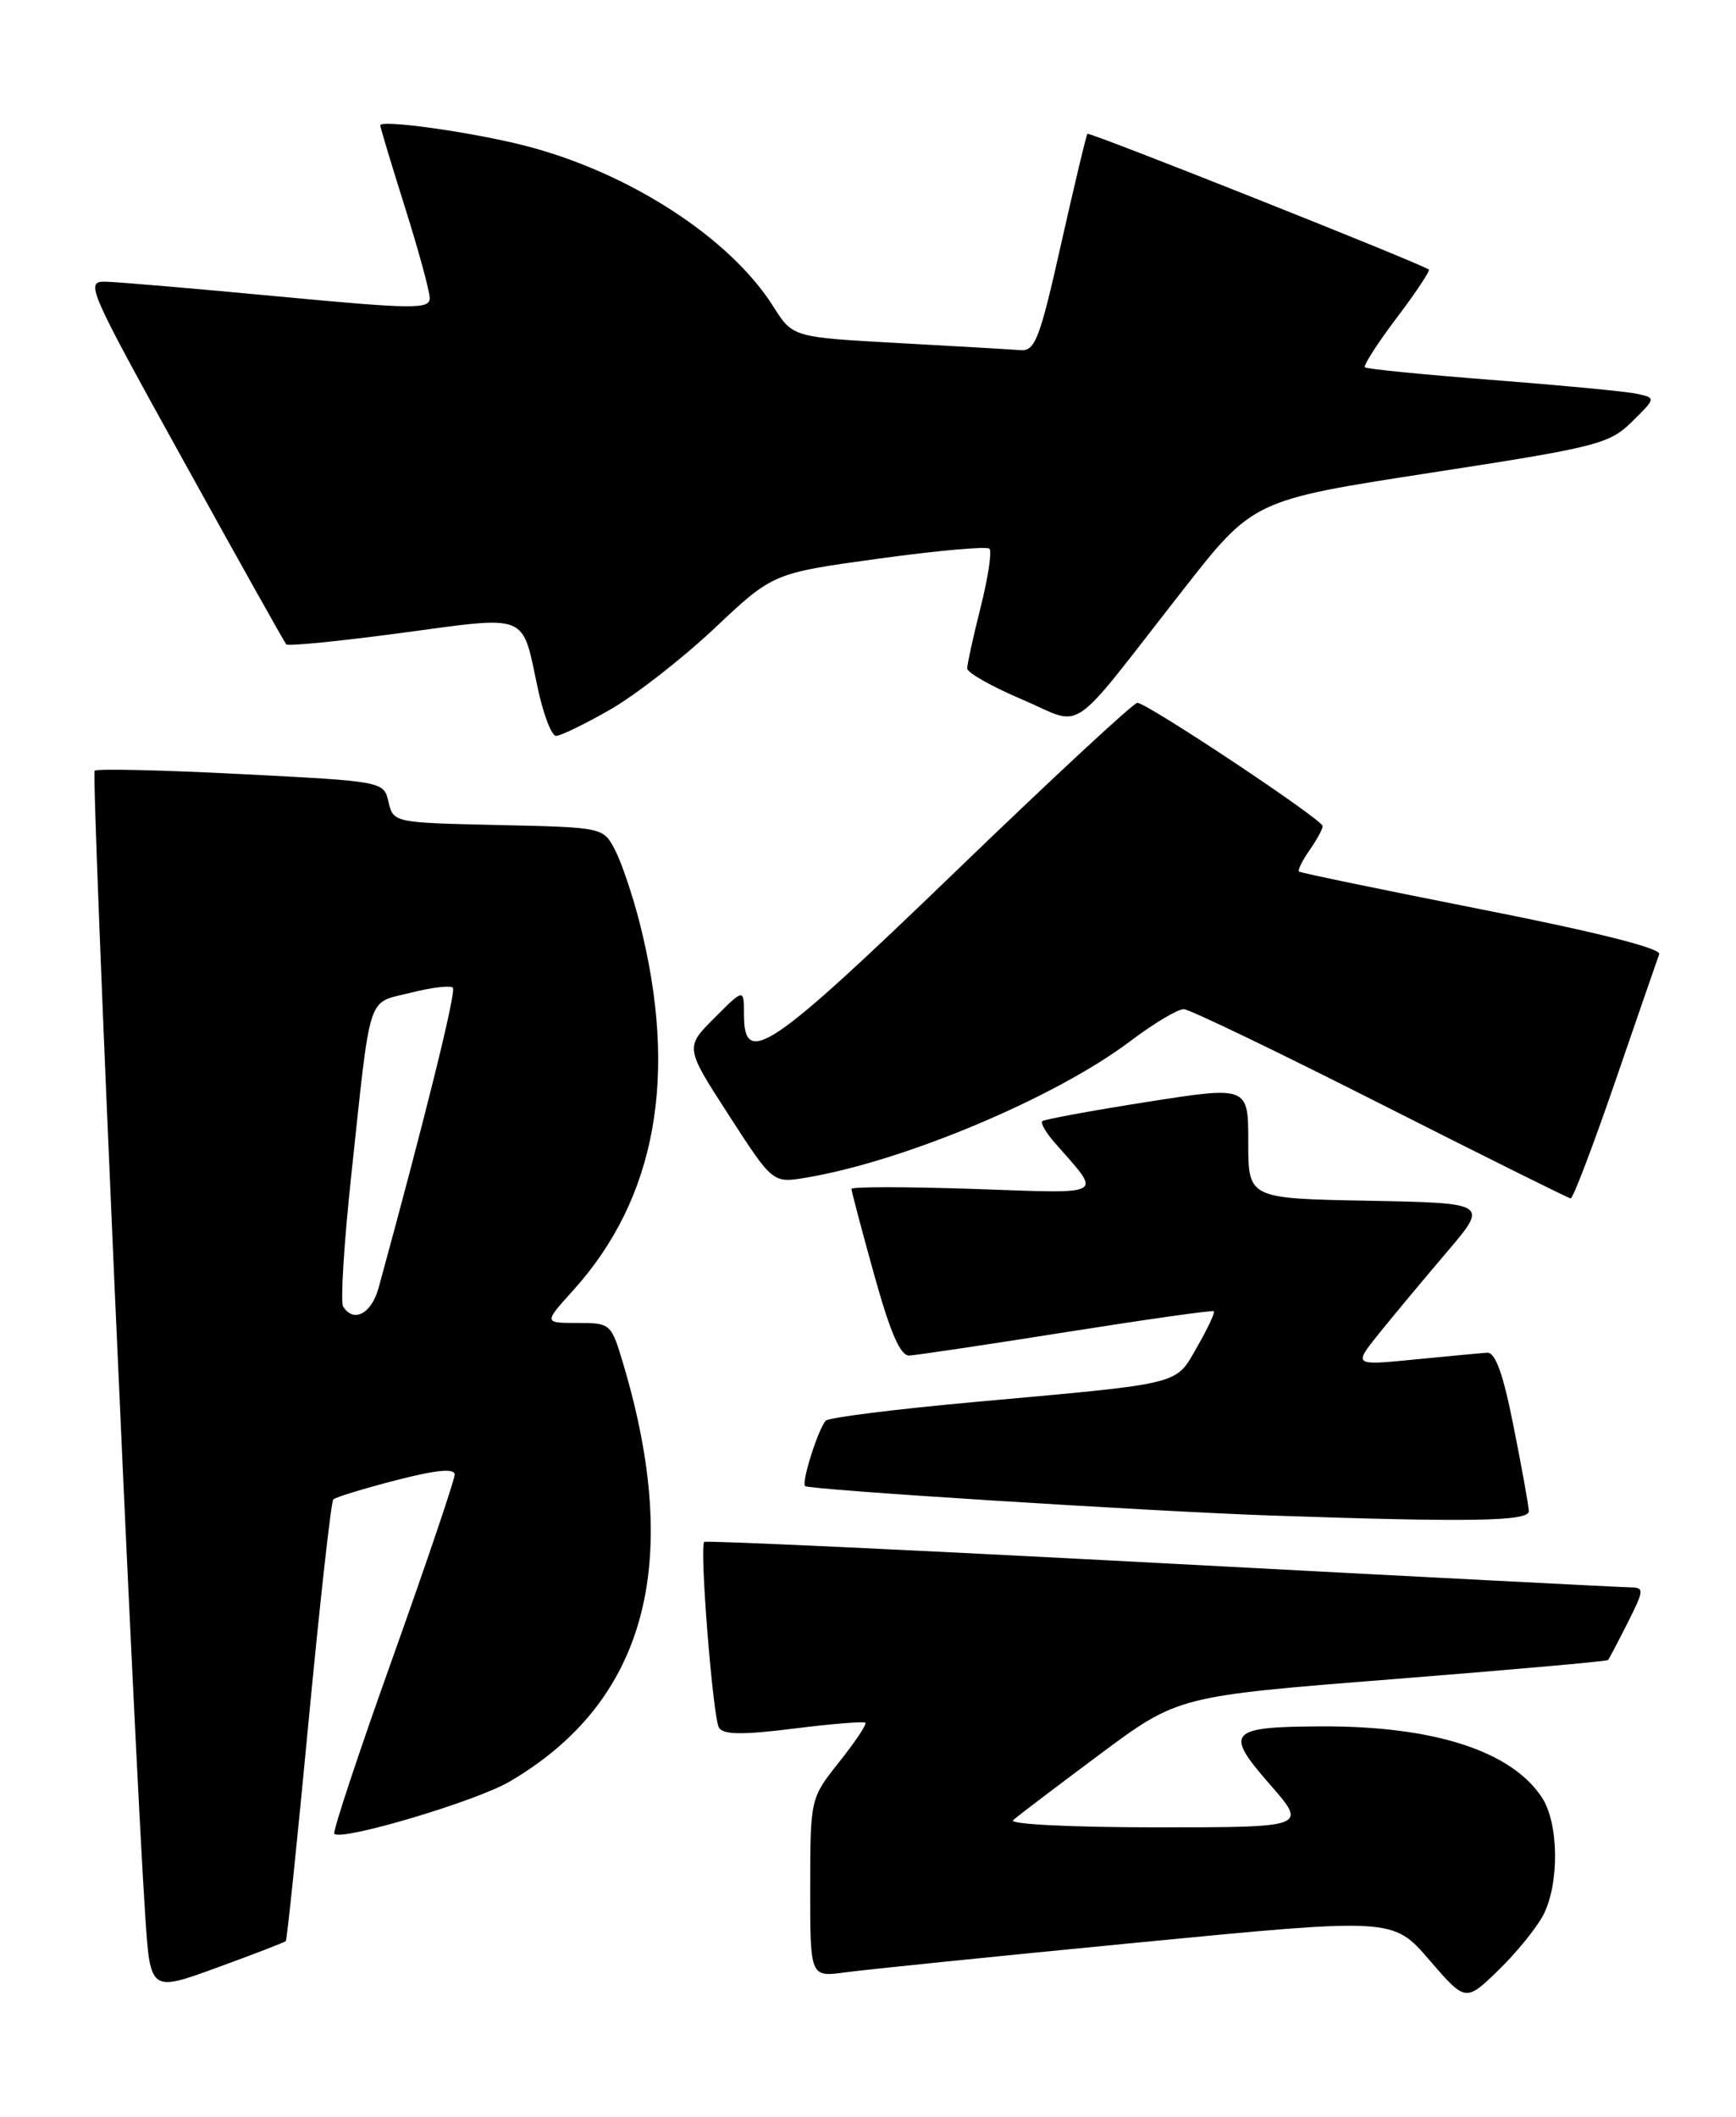 <?xml version="1.0" encoding="UTF-8" standalone="no"?>
<!DOCTYPE svg PUBLIC "-//W3C//DTD SVG 1.1//EN" "http://www.w3.org/Graphics/SVG/1.1/DTD/svg11.dtd" >
<svg xmlns="http://www.w3.org/2000/svg" xmlns:xlink="http://www.w3.org/1999/xlink" version="1.1" viewBox="0 0 210 256">
 <g >
 <path fill="currentColor"
d=" M 186.67 231.64 C 188.65 227.86 188.58 220.53 186.53 217.40 C 182.83 211.76 173.45 208.73 159.82 208.79 C 148.62 208.84 148.06 209.46 153.59 215.78 C 158.16 221.00 158.16 221.00 139.88 221.00 C 129.57 221.00 122.01 220.62 122.55 220.14 C 123.07 219.66 127.78 216.09 133.00 212.20 C 142.50 205.13 142.50 205.13 168.40 203.09 C 182.64 201.96 194.40 200.92 194.52 200.77 C 194.65 200.62 195.72 198.59 196.90 196.25 C 198.88 192.32 198.91 192.00 197.27 191.98 C 196.30 191.97 170.76 190.66 140.51 189.05 C 110.27 187.45 85.37 186.29 85.19 186.48 C 84.59 187.07 86.24 207.76 86.97 208.95 C 87.50 209.81 89.83 209.83 96.01 209.06 C 100.60 208.48 104.50 208.17 104.68 208.35 C 104.87 208.54 103.45 210.67 101.52 213.09 C 98.02 217.50 98.02 217.50 98.01 228.31 C 98.00 239.12 98.00 239.12 102.25 238.54 C 104.59 238.22 120.45 236.60 137.50 234.95 C 168.50 231.94 168.50 231.94 172.89 237.03 C 177.29 242.12 177.29 242.12 181.23 238.31 C 183.39 236.22 185.84 233.21 186.67 231.64 Z  M 34.57 234.76 C 34.72 234.61 35.96 222.65 37.33 208.17 C 38.71 193.69 40.05 181.62 40.32 181.34 C 40.60 181.07 44.01 180.03 47.91 179.02 C 52.86 177.75 55.00 177.55 55.00 178.35 C 54.99 178.98 51.63 188.92 47.52 200.44 C 43.40 211.95 40.22 221.55 40.44 221.78 C 41.35 222.68 57.59 217.85 61.66 215.46 C 78.08 205.84 82.61 189.24 75.42 165.04 C 73.94 160.06 73.88 160.00 69.84 160.00 C 65.77 160.00 65.77 160.00 69.35 156.04 C 79.40 144.91 82.08 130.01 77.36 111.54 C 76.52 108.27 75.20 104.34 74.41 102.82 C 72.98 100.06 72.98 100.06 60.28 99.78 C 47.66 99.50 47.58 99.49 47.00 97.00 C 46.42 94.50 46.42 94.50 29.18 93.62 C 19.69 93.13 11.72 92.95 11.45 93.21 C 11.01 93.66 16.18 210.83 17.57 231.71 C 18.18 240.91 18.18 240.91 26.24 237.97 C 30.68 236.35 34.43 234.91 34.57 234.76 Z  M 184.94 182.75 C 184.91 182.06 184.08 177.45 183.09 172.50 C 181.84 166.16 180.89 163.53 179.90 163.60 C 179.13 163.65 175.17 164.02 171.11 164.42 C 163.71 165.15 163.71 165.15 166.78 161.32 C 168.47 159.22 172.15 154.80 174.96 151.50 C 180.08 145.50 180.08 145.50 165.54 145.22 C 151.00 144.95 151.00 144.95 151.00 138.15 C 151.00 131.35 151.00 131.35 138.75 133.27 C 132.01 134.33 126.31 135.38 126.08 135.60 C 125.85 135.83 126.54 137.02 127.63 138.25 C 133.33 144.77 134.09 144.35 117.74 143.79 C 109.63 143.52 103.00 143.51 103.00 143.79 C 103.00 144.06 104.23 148.72 105.74 154.14 C 107.69 161.17 108.91 163.98 109.99 163.94 C 110.82 163.90 119.38 162.63 129.00 161.10 C 138.62 159.58 146.65 158.44 146.83 158.58 C 147.01 158.72 146.11 160.64 144.83 162.87 C 142.13 167.57 143.38 167.25 118.00 169.55 C 108.38 170.42 100.22 171.44 99.89 171.82 C 98.96 172.85 96.93 179.27 97.39 179.73 C 97.83 180.17 139.12 182.78 153.50 183.28 C 177.93 184.12 185.00 184.00 184.94 182.75 Z  M 195.41 130.74 C 198.10 122.91 200.49 116.00 200.71 115.40 C 200.96 114.70 193.20 112.74 179.30 110.00 C 167.31 107.63 157.34 105.57 157.15 105.41 C 156.95 105.26 157.52 104.10 158.40 102.84 C 159.28 101.58 160.00 100.27 160.00 99.91 C 160.00 99.13 138.75 85.00 137.58 85.00 C 137.12 85.00 127.18 94.22 115.49 105.50 C 93.19 127.01 90.00 129.17 90.00 122.77 C 90.00 119.53 90.00 119.53 86.43 123.10 C 82.86 126.67 82.86 126.67 88.17 134.88 C 93.48 143.10 93.48 143.10 97.49 142.43 C 109.37 140.45 127.67 132.75 136.71 125.93 C 139.57 123.77 142.50 122.02 143.21 122.05 C 143.92 122.08 154.62 127.23 167.00 133.50 C 179.38 139.77 189.72 144.91 190.00 144.94 C 190.28 144.97 192.71 138.58 195.41 130.74 Z  M 73.81 85.82 C 76.87 84.07 82.55 79.64 86.44 75.98 C 93.50 69.32 93.50 69.32 106.31 67.56 C 113.36 66.59 119.38 66.05 119.69 66.36 C 120.01 66.67 119.53 69.85 118.63 73.42 C 117.73 76.99 117.00 80.33 117.00 80.84 C 117.00 81.36 119.98 83.04 123.63 84.59 C 131.32 87.86 128.91 89.49 143.05 71.42 C 151.59 60.49 151.59 60.49 173.05 57.18 C 193.25 54.07 194.67 53.70 197.42 51.00 C 200.34 48.12 200.34 48.12 197.92 47.61 C 196.59 47.33 188.75 46.59 180.50 45.95 C 172.25 45.31 165.32 44.63 165.11 44.42 C 164.90 44.22 166.62 41.53 168.95 38.45 C 171.28 35.37 173.03 32.73 172.84 32.60 C 171.80 31.83 131.76 15.92 131.54 16.18 C 131.40 16.36 129.97 22.35 128.36 29.50 C 125.80 40.94 125.21 42.48 123.47 42.35 C 122.39 42.26 115.74 41.88 108.70 41.49 C 95.89 40.79 95.89 40.79 93.54 37.06 C 88.29 28.75 76.07 20.84 63.50 17.62 C 57.16 15.99 46.00 14.42 46.00 15.16 C 46.00 15.40 47.34 19.85 48.98 25.05 C 50.62 30.25 51.97 35.19 51.98 36.04 C 52.00 37.41 50.09 37.40 33.75 35.86 C 23.71 34.91 14.30 34.11 12.84 34.07 C 10.26 34.00 10.53 34.64 22.21 55.75 C 28.82 67.71 34.41 77.69 34.63 77.93 C 34.85 78.17 41.15 77.54 48.62 76.54 C 64.08 74.46 63.10 74.07 65.03 83.13 C 65.71 86.36 66.72 89.00 67.26 89.00 C 67.81 89.00 70.76 87.57 73.81 85.82 Z  M 41.51 158.01 C 41.17 157.47 41.61 150.38 42.48 142.26 C 44.91 119.60 44.33 121.41 49.65 120.07 C 52.17 119.43 54.49 119.15 54.78 119.45 C 55.22 119.89 51.47 135.03 45.80 155.75 C 44.94 158.89 42.76 160.04 41.51 158.01 Z "/>
</g>
</svg>